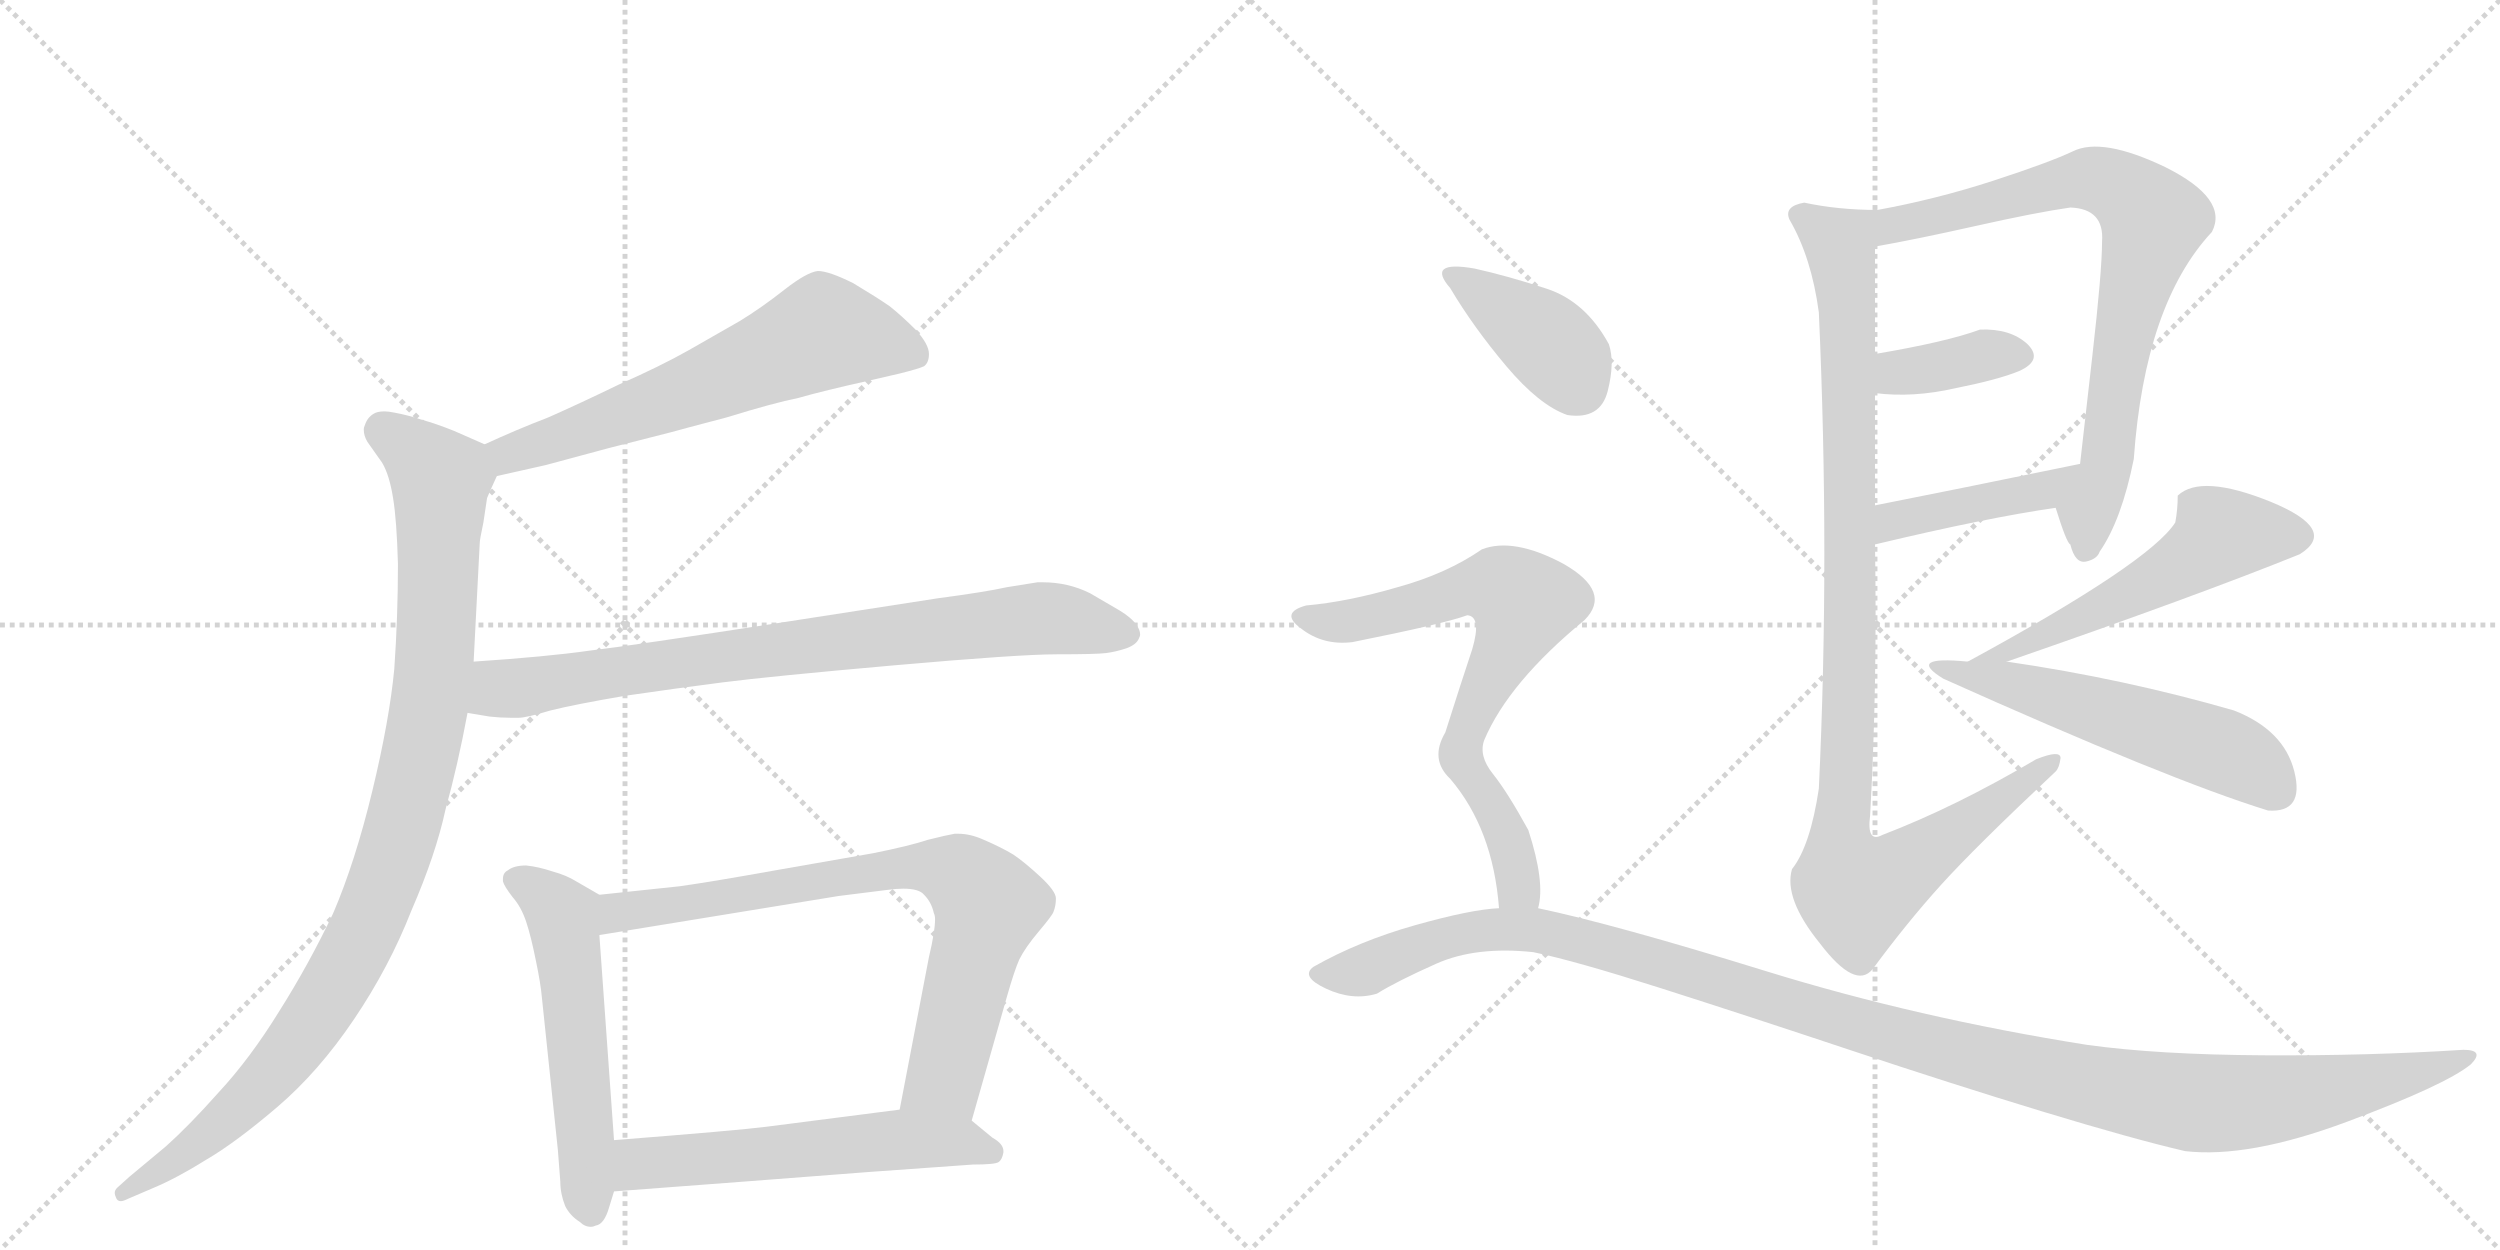 <svg version="1.1" viewBox="0 0 2048 1024" xmlns="http://www.w3.org/2000/svg">
  <g stroke="lightgray" stroke-dasharray="1,1" stroke-width="1" transform="scale(4, 4)">
    <line x1="0" y1="0" x2="256" y2="256"></line>
    <line x1="256" y1="0" x2="0" y2="256"></line>
    <line x1="128" y1="0" x2="128" y2="256"></line>
    <line x1="0" y1="128" x2="256" y2="128"></line>
    <line x1="256" y1="0" x2="512" y2="256"></line>
    <line x1="512" y1="0" x2="256" y2="256"></line>
    <line x1="384" y1="0" x2="384" y2="256"></line>
    <line x1="256" y1="128" x2="512" y2="128"></line>
  </g>
<g transform="scale(1, -1) translate(0, -850)">
   <style type="text/css">
    @keyframes keyframes0 {
      from {
       stroke: black;
       stroke-dashoffset: 621;
       stroke-width: 128;
       }
       67% {
       animation-timing-function: step-end;
       stroke: black;
       stroke-dashoffset: 0;
       stroke-width: 128;
       }
       to {
       stroke: black;
       stroke-width: 1024;
       }
       }
       #make-me-a-hanzi-animation-0 {
         animation: keyframes0 0.755s both;
         animation-delay: 0s;
         animation-timing-function: linear;
       }
    @keyframes keyframes1 {
      from {
       stroke: black;
       stroke-dashoffset: 995;
       stroke-width: 128;
       }
       76% {
       animation-timing-function: step-end;
       stroke: black;
       stroke-dashoffset: 0;
       stroke-width: 128;
       }
       to {
       stroke: black;
       stroke-width: 1024;
       }
       }
       #make-me-a-hanzi-animation-1 {
         animation: keyframes1 1.06s both;
         animation-delay: 0.755s;
         animation-timing-function: linear;
       }
    @keyframes keyframes2 {
      from {
       stroke: black;
       stroke-dashoffset: 802;
       stroke-width: 128;
       }
       72% {
       animation-timing-function: step-end;
       stroke: black;
       stroke-dashoffset: 0;
       stroke-width: 128;
       }
       to {
       stroke: black;
       stroke-width: 1024;
       }
       }
       #make-me-a-hanzi-animation-2 {
         animation: keyframes2 0.903s both;
         animation-delay: 1.815s;
         animation-timing-function: linear;
       }
    @keyframes keyframes3 {
      from {
       stroke: black;
       stroke-dashoffset: 550;
       stroke-width: 128;
       }
       64% {
       animation-timing-function: step-end;
       stroke: black;
       stroke-dashoffset: 0;
       stroke-width: 128;
       }
       to {
       stroke: black;
       stroke-width: 1024;
       }
       }
       #make-me-a-hanzi-animation-3 {
         animation: keyframes3 0.698s both;
         animation-delay: 2.718s;
         animation-timing-function: linear;
       }
    @keyframes keyframes4 {
      from {
       stroke: black;
       stroke-dashoffset: 769;
       stroke-width: 128;
       }
       71% {
       animation-timing-function: step-end;
       stroke: black;
       stroke-dashoffset: 0;
       stroke-width: 128;
       }
       to {
       stroke: black;
       stroke-width: 1024;
       }
       }
       #make-me-a-hanzi-animation-4 {
         animation: keyframes4 0.876s both;
         animation-delay: 3.415s;
         animation-timing-function: linear;
       }
    @keyframes keyframes5 {
      from {
       stroke: black;
       stroke-dashoffset: 568;
       stroke-width: 128;
       }
       65% {
       animation-timing-function: step-end;
       stroke: black;
       stroke-dashoffset: 0;
       stroke-width: 128;
       }
       to {
       stroke: black;
       stroke-width: 1024;
       }
       }
       #make-me-a-hanzi-animation-5 {
         animation: keyframes5 0.712s both;
         animation-delay: 4.291s;
         animation-timing-function: linear;
       }
    @keyframes keyframes6 {
      from {
       stroke: black;
       stroke-dashoffset: 773;
       stroke-width: 128;
       }
       72% {
       animation-timing-function: step-end;
       stroke: black;
       stroke-dashoffset: 0;
       stroke-width: 128;
       }
       to {
       stroke: black;
       stroke-width: 1024;
       }
       }
       #make-me-a-hanzi-animation-6 {
         animation: keyframes6 0.879s both;
         animation-delay: 5.003s;
         animation-timing-function: linear;
       }
    @keyframes keyframes7 {
      from {
       stroke: black;
       stroke-dashoffset: 374;
       stroke-width: 128;
       }
       55% {
       animation-timing-function: step-end;
       stroke: black;
       stroke-dashoffset: 0;
       stroke-width: 128;
       }
       to {
       stroke: black;
       stroke-width: 1024;
       }
       }
       #make-me-a-hanzi-animation-7 {
         animation: keyframes7 0.554s both;
         animation-delay: 5.882s;
         animation-timing-function: linear;
       }
    @keyframes keyframes8 {
      from {
       stroke: black;
       stroke-dashoffset: 424;
       stroke-width: 128;
       }
       58% {
       animation-timing-function: step-end;
       stroke: black;
       stroke-dashoffset: 0;
       stroke-width: 128;
       }
       to {
       stroke: black;
       stroke-width: 1024;
       }
       }
       #make-me-a-hanzi-animation-8 {
         animation: keyframes8 0.595s both;
         animation-delay: 6.437s;
         animation-timing-function: linear;
       }
    @keyframes keyframes9 {
      from {
       stroke: black;
       stroke-dashoffset: 1023;
       stroke-width: 128;
       }
       77% {
       animation-timing-function: step-end;
       stroke: black;
       stroke-dashoffset: 0;
       stroke-width: 128;
       }
       to {
       stroke: black;
       stroke-width: 1024;
       }
       }
       #make-me-a-hanzi-animation-9 {
         animation: keyframes9 1.083s both;
         animation-delay: 7.032s;
         animation-timing-function: linear;
       }
    @keyframes keyframes10 {
      from {
       stroke: black;
       stroke-dashoffset: 533;
       stroke-width: 128;
       }
       63% {
       animation-timing-function: step-end;
       stroke: black;
       stroke-dashoffset: 0;
       stroke-width: 128;
       }
       to {
       stroke: black;
       stroke-width: 1024;
       }
       }
       #make-me-a-hanzi-animation-10 {
         animation: keyframes10 0.684s both;
         animation-delay: 8.114s;
         animation-timing-function: linear;
       }
    @keyframes keyframes11 {
      from {
       stroke: black;
       stroke-dashoffset: 534;
       stroke-width: 128;
       }
       63% {
       animation-timing-function: step-end;
       stroke: black;
       stroke-dashoffset: 0;
       stroke-width: 128;
       }
       to {
       stroke: black;
       stroke-width: 1024;
       }
       }
       #make-me-a-hanzi-animation-11 {
         animation: keyframes11 0.685s both;
         animation-delay: 8.798s;
         animation-timing-function: linear;
       }
    @keyframes keyframes12 {
      from {
       stroke: black;
       stroke-dashoffset: 391;
       stroke-width: 128;
       }
       56% {
       animation-timing-function: step-end;
       stroke: black;
       stroke-dashoffset: 0;
       stroke-width: 128;
       }
       to {
       stroke: black;
       stroke-width: 1024;
       }
       }
       #make-me-a-hanzi-animation-12 {
         animation: keyframes12 0.568s both;
         animation-delay: 9.483s;
         animation-timing-function: linear;
       }
    @keyframes keyframes13 {
      from {
       stroke: black;
       stroke-dashoffset: 714;
       stroke-width: 128;
       }
       70% {
       animation-timing-function: step-end;
       stroke: black;
       stroke-dashoffset: 0;
       stroke-width: 128;
       }
       to {
       stroke: black;
       stroke-width: 1024;
       }
       }
       #make-me-a-hanzi-animation-13 {
         animation: keyframes13 0.831s both;
         animation-delay: 10.051s;
         animation-timing-function: linear;
       }
    @keyframes keyframes14 {
      from {
       stroke: black;
       stroke-dashoffset: 1216;
       stroke-width: 128;
       }
       80% {
       animation-timing-function: step-end;
       stroke: black;
       stroke-dashoffset: 0;
       stroke-width: 128;
       }
       to {
       stroke: black;
       stroke-width: 1024;
       }
       }
       #make-me-a-hanzi-animation-14 {
         animation: keyframes14 1.24s both;
         animation-delay: 10.882s;
         animation-timing-function: linear;
       }
</style>
<path d="M 407 460 L 447 469 L 499 483 L 550 496 Q 557 498 595 508 Q 634 520 654 524 Q 675 530 711 538 L 737 544 Q 753 548 757 550 Q 761 553 761 560 Q 761 568 750 580 Q 739 591 729 599 Q 719 606 699 618 Q 679 628 670 628 Q 661 627 643 613 Q 624 598 606 587 L 564 563 Q 541 550 507 535 Q 474 519 449 508 Q 423 498 397 486 C 370 474 378 453 407 460 Z" fill="lightgray"></path> 
<path d="M 397 486 L 372 497 Q 357 503 346 506 Q 334 510 323 512 Q 318 513 315 513 Q 309 513 306 511 Q 301 508 299 502 Q 298 500 298 498 Q 298 493 301 488 L 313 471 Q 319 461 322 442 Q 325 424 326 388 Q 326 345 323 302 Q 319 260 305 202 Q 291 144 273 102 Q 253 60 229 22 Q 205 -17 179 -45 Q 155 -72 136 -89 L 106 -114 L 96 -123 Q 94 -125 94 -127 Q 94 -129 95 -131 Q 96 -134 99 -134 Q 101 -134 105 -132 L 126 -123 Q 145 -115 169 -100 Q 193 -86 227 -57 Q 261 -28 290 15 Q 319 58 337 104 Q 357 150 365 187 Q 375 223 383 266 L 388 308 L 393 405 Q 393 408 396 422 Q 398 436 399 442 Q 401 447 407 460 C 414 478 414 478 397 486 Z" fill="lightgray"></path> 
<path d="M 383 266 L 401 263 Q 410 262 418 262 L 425 262 Q 431 262 451 268 Q 471 273 512 280 Q 553 286 592 291 Q 631 296 733 305 Q 835 314 866 314 Q 898 314 906 315 Q 914 316 923 319 Q 931 322 933 327 Q 934 329 934 330 Q 934 334 931 338 Q 927 344 917 350 L 893 364 Q 875 373 854 373 L 850 373 Q 843 372 825 369 Q 807 365 769 360 L 640 340 Q 517 321 483 317 Q 448 312 388 308 C 358 306 353 271 383 266 Z" fill="lightgray"></path> 
<path d="M 491 117 L 472 128 Q 464 133 453 136 Q 441 140 431 141 Q 421 141 416 137 Q 412 135 412 130 L 412 128 Q 413 124 420 115 Q 427 107 431 95 Q 435 83 439 63 Q 443 44 444 32 L 457 -92 L 459 -118 Q 459 -128 463 -138 Q 467 -146 475 -151 Q 479 -155 484 -155 Q 486 -155 488 -154 Q 495 -153 499 -139 L 503 -126 L 503 -84 L 491 84 C 489 114 493 116 491 117 Z" fill="lightgray"></path> 
<path d="M 796 -68 L 825 34 Q 831 55 835 64 Q 840 74 851 87 Q 862 100 863 103 Q 865 108 865 114 Q 865 120 852 132 Q 839 144 830 150 Q 820 156 806 162 Q 795 167 785 167 L 782 167 Q 776 166 760 162 Q 745 157 715 151 L 635 137 Q 585 128 557 124 L 491 117 C 461 114 461 79 491 84 L 687 116 L 727 121 Q 734 122 740 122 Q 753 122 757 117 Q 763 111 765 102 Q 766 100 766 97 Q 766 87 761 66 L 737 -59 C 731 -88 788 -97 796 -68 Z" fill="lightgray"></path> 
<path d="M 503 -126 L 609 -118 L 713 -110 L 797 -104 Q 815 -104 818 -102 Q 821 -100 822 -94 L 822 -93 Q 822 -87 813 -82 L 796 -68 C 779 -54 767 -55 737 -59 L 628 -73 Q 605 -76 503 -84 C 473 -86 473 -128 503 -126 Z" fill="lightgray"></path> 
<path d="M 1720 398 Q 1738 424 1748 474 Q 1757 601 1812 660 Q 1826 687 1774 713 Q 1722 738 1698 726 Q 1679 717 1633 702 Q 1587 687 1538 678 C 1509 672 1506 643 1536 648 Q 1570 654 1619 665 Q 1668 676 1696 680 Q 1724 679 1722 652 Q 1722 628 1714 558 Q 1706 487 1704 470 C 1701 440 1675 462 1684 434 Q 1693 405 1696 404 Q 1700 388 1709 390 Q 1718 392 1720 398 Z" fill="lightgray"></path> 
<path d="M 1536 528 Q 1567 524 1602 532 Q 1637 539 1654 546 Q 1674 555 1661 568 Q 1647 581 1622 580 Q 1595 570 1536 560 C 1506 555 1506 531 1536 528 Z" fill="lightgray"></path> 
<path d="M 1536 404 Q 1628 426 1684 434 C 1714 438 1733 476 1704 470 Q 1597 448 1536 436 C 1507 430 1507 397 1536 404 Z" fill="lightgray"></path> 
<path d="M 1538 678 Q 1506 678 1478 684 Q 1461 681 1466 670 Q 1484 639 1490 594 Q 1499 394 1490 204 Q 1483 157 1468 138 Q 1461 114 1491 77 Q 1520 39 1534 56 Q 1562 94 1590 125 Q 1618 156 1684 218 Q 1687 221 1688 229 Q 1688 236 1668 228 Q 1602 189 1542 166 Q 1529 159 1532 182 Q 1538 290 1536 404 L 1536 436 Q 1536 465 1536 528 L 1536 560 Q 1536 572 1536 600 Q 1536 628 1536 648 C 1536 678 1540 678 1538 678 Z" fill="lightgray"></path> 
<path d="M 1784 444 Q 1784 433 1782 422 Q 1761 389 1612 308 C 1586 294 1616 298 1644 308 Q 1800 362 1884 396 Q 1916 416 1860 439 Q 1803 462 1784 444 Z" fill="lightgray"></path> 
<path d="M 1612 308 Q 1561 313 1592 294 Q 1777 211 1858 186 Q 1888 184 1879.5 218 Q 1871 252 1830 268 Q 1740 294 1644 308 L 1612 308 Z" fill="lightgray"></path> 
<path d="M 1284 510 Q 1311 506 1317 529.5 Q 1323 553 1318 568 Q 1299 603 1267 613.5 Q 1235 624 1208 630 Q 1168 637 1188 614 Q 1207 582 1234 550 Q 1261 518 1284 510 Z" fill="lightgray"></path> 
<path d="M 1260 106 Q 1266 127 1252 170 Q 1235 201 1223 216 Q 1211 231 1216 244 Q 1236 291 1298 342 Q 1321 365 1281 388 Q 1240 410 1214 400 Q 1185 380 1145 369 Q 1104 357 1070 354 Q 1048 348 1066 335 Q 1084 321 1108 324 Q 1183 339 1202 346 Q 1214 345 1206 318 Q 1197 291 1184 250 Q 1171 228 1188 212 Q 1223 171 1228 106 C 1231 76 1256 76 1260 106 Z" fill="lightgray"></path> 
<path d="M 1228 106 Q 1205 105 1159 92 Q 1113 79 1076 58 Q 1065 50 1086.5 40 Q 1108 30 1128 36 Q 1144 46 1176.5 60.5 Q 1209 75 1256 70 Q 1290 63 1360.5 40.5 Q 1431 18 1515 -10 Q 1599 -38 1673 -60.5 Q 1747 -83 1790 -93 Q 1842 -99 1922.5 -69 Q 2003 -39 2024 -22 Q 2036 -10 2018 -10 Q 1940 -15 1854 -14.5 Q 1768 -14 1710 -6 Q 1571 16 1446.5 54.5 Q 1322 93 1260 106 L 1228 106 Z" fill="lightgray"></path> 
      <clipPath id="make-me-a-hanzi-clip-0">
      <path d="M 407 460 L 447 469 L 499 483 L 550 496 Q 557 498 595 508 Q 634 520 654 524 Q 675 530 711 538 L 737 544 Q 753 548 757 550 Q 761 553 761 560 Q 761 568 750 580 Q 739 591 729 599 Q 719 606 699 618 Q 679 628 670 628 Q 661 627 643 613 Q 624 598 606 587 L 564 563 Q 541 550 507 535 Q 474 519 449 508 Q 423 498 397 486 C 370 474 378 453 407 460 Z" fill="lightgray"></path>
      </clipPath>
      <path clip-path="url(#make-me-a-hanzi-clip-0)" d="M 750 559 L 674 578 L 462 492 L 417 478 L 407 482 " fill="none" id="make-me-a-hanzi-animation-0" stroke-dasharray="493 986" stroke-linecap="round"></path>

      <clipPath id="make-me-a-hanzi-clip-1">
      <path d="M 397 486 L 372 497 Q 357 503 346 506 Q 334 510 323 512 Q 318 513 315 513 Q 309 513 306 511 Q 301 508 299 502 Q 298 500 298 498 Q 298 493 301 488 L 313 471 Q 319 461 322 442 Q 325 424 326 388 Q 326 345 323 302 Q 319 260 305 202 Q 291 144 273 102 Q 253 60 229 22 Q 205 -17 179 -45 Q 155 -72 136 -89 L 106 -114 L 96 -123 Q 94 -125 94 -127 Q 94 -129 95 -131 Q 96 -134 99 -134 Q 101 -134 105 -132 L 126 -123 Q 145 -115 169 -100 Q 193 -86 227 -57 Q 261 -28 290 15 Q 319 58 337 104 Q 357 150 365 187 Q 375 223 383 266 L 388 308 L 393 405 Q 393 408 396 422 Q 398 436 399 442 Q 401 447 407 460 C 414 478 414 478 397 486 Z" fill="lightgray"></path>
      </clipPath>
      <path clip-path="url(#make-me-a-hanzi-clip-1)" d="M 312 497 L 361 457 L 356 305 L 343 225 L 323 151 L 285 60 L 236 -14 L 156 -92 L 100 -128 " fill="none" id="make-me-a-hanzi-animation-1" stroke-dasharray="867 1734" stroke-linecap="round"></path>

      <clipPath id="make-me-a-hanzi-clip-2">
      <path d="M 383 266 L 401 263 Q 410 262 418 262 L 425 262 Q 431 262 451 268 Q 471 273 512 280 Q 553 286 592 291 Q 631 296 733 305 Q 835 314 866 314 Q 898 314 906 315 Q 914 316 923 319 Q 931 322 933 327 Q 934 329 934 330 Q 934 334 931 338 Q 927 344 917 350 L 893 364 Q 875 373 854 373 L 850 373 Q 843 372 825 369 Q 807 365 769 360 L 640 340 Q 517 321 483 317 Q 448 312 388 308 C 358 306 353 271 383 266 Z" fill="lightgray"></path>
      </clipPath>
      <path clip-path="url(#make-me-a-hanzi-clip-2)" d="M 389 272 L 406 285 L 825 341 L 859 344 L 925 331 " fill="none" id="make-me-a-hanzi-animation-2" stroke-dasharray="674 1348" stroke-linecap="round"></path>

      <clipPath id="make-me-a-hanzi-clip-3">
      <path d="M 491 117 L 472 128 Q 464 133 453 136 Q 441 140 431 141 Q 421 141 416 137 Q 412 135 412 130 L 412 128 Q 413 124 420 115 Q 427 107 431 95 Q 435 83 439 63 Q 443 44 444 32 L 457 -92 L 459 -118 Q 459 -128 463 -138 Q 467 -146 475 -151 Q 479 -155 484 -155 Q 486 -155 488 -154 Q 495 -153 499 -139 L 503 -126 L 503 -84 L 491 84 C 489 114 493 116 491 117 Z" fill="lightgray"></path>
      </clipPath>
      <path clip-path="url(#make-me-a-hanzi-clip-3)" d="M 422 129 L 442 119 L 461 99 L 483 -144 " fill="none" id="make-me-a-hanzi-animation-3" stroke-dasharray="422 844" stroke-linecap="round"></path>

      <clipPath id="make-me-a-hanzi-clip-4">
      <path d="M 796 -68 L 825 34 Q 831 55 835 64 Q 840 74 851 87 Q 862 100 863 103 Q 865 108 865 114 Q 865 120 852 132 Q 839 144 830 150 Q 820 156 806 162 Q 795 167 785 167 L 782 167 Q 776 166 760 162 Q 745 157 715 151 L 635 137 Q 585 128 557 124 L 491 117 C 461 114 461 79 491 84 L 687 116 L 727 121 Q 734 122 740 122 Q 753 122 757 117 Q 763 111 765 102 Q 766 100 766 97 Q 766 87 761 66 L 737 -59 C 731 -88 788 -97 796 -68 Z" fill="lightgray"></path>
      </clipPath>
      <path clip-path="url(#make-me-a-hanzi-clip-4)" d="M 498 90 L 507 103 L 657 127 L 747 140 L 784 135 L 810 108 L 774 -33 L 746 -53 " fill="none" id="make-me-a-hanzi-animation-4" stroke-dasharray="641 1282" stroke-linecap="round"></path>

      <clipPath id="make-me-a-hanzi-clip-5">
      <path d="M 503 -126 L 609 -118 L 713 -110 L 797 -104 Q 815 -104 818 -102 Q 821 -100 822 -94 L 822 -93 Q 822 -87 813 -82 L 796 -68 C 779 -54 767 -55 737 -59 L 628 -73 Q 605 -76 503 -84 C 473 -86 473 -128 503 -126 Z" fill="lightgray"></path>
      </clipPath>
      <path clip-path="url(#make-me-a-hanzi-clip-5)" d="M 510 -119 L 522 -105 L 539 -102 L 741 -83 L 786 -85 L 813 -94 " fill="none" id="make-me-a-hanzi-animation-5" stroke-dasharray="440 880" stroke-linecap="round"></path>

      <clipPath id="make-me-a-hanzi-clip-6">
      <path d="M 1720 398 Q 1738 424 1748 474 Q 1757 601 1812 660 Q 1826 687 1774 713 Q 1722 738 1698 726 Q 1679 717 1633 702 Q 1587 687 1538 678 C 1509 672 1506 643 1536 648 Q 1570 654 1619 665 Q 1668 676 1696 680 Q 1724 679 1722 652 Q 1722 628 1714 558 Q 1706 487 1704 470 C 1701 440 1675 462 1684 434 Q 1693 405 1696 404 Q 1700 388 1709 390 Q 1718 392 1720 398 Z" fill="lightgray"></path>
      </clipPath>
      <path clip-path="url(#make-me-a-hanzi-clip-6)" d="M 1541 655 L 1552 665 L 1703 703 L 1736 696 L 1764 669 L 1737 566 L 1726 470 L 1710 431 L 1709 402 " fill="none" id="make-me-a-hanzi-animation-6" stroke-dasharray="645 1290" stroke-linecap="round"></path>

      <clipPath id="make-me-a-hanzi-clip-7">
      <path d="M 1536 528 Q 1567 524 1602 532 Q 1637 539 1654 546 Q 1674 555 1661 568 Q 1647 581 1622 580 Q 1595 570 1536 560 C 1506 555 1506 531 1536 528 Z" fill="lightgray"></path>
      </clipPath>
      <path clip-path="url(#make-me-a-hanzi-clip-7)" d="M 1543 533 L 1553 544 L 1629 560 L 1654 558 " fill="none" id="make-me-a-hanzi-animation-7" stroke-dasharray="246 492" stroke-linecap="round"></path>

      <clipPath id="make-me-a-hanzi-clip-8">
      <path d="M 1536 404 Q 1628 426 1684 434 C 1714 438 1733 476 1704 470 Q 1597 448 1536 436 C 1507 430 1507 397 1536 404 Z" fill="lightgray"></path>
      </clipPath>
      <path clip-path="url(#make-me-a-hanzi-clip-8)" d="M 1544 409 L 1557 425 L 1675 448 L 1695 467 " fill="none" id="make-me-a-hanzi-animation-8" stroke-dasharray="296 592" stroke-linecap="round"></path>

      <clipPath id="make-me-a-hanzi-clip-9">
      <path d="M 1538 678 Q 1506 678 1478 684 Q 1461 681 1466 670 Q 1484 639 1490 594 Q 1499 394 1490 204 Q 1483 157 1468 138 Q 1461 114 1491 77 Q 1520 39 1534 56 Q 1562 94 1590 125 Q 1618 156 1684 218 Q 1687 221 1688 229 Q 1688 236 1668 228 Q 1602 189 1542 166 Q 1529 159 1532 182 Q 1538 290 1536 404 L 1536 436 Q 1536 465 1536 528 L 1536 560 Q 1536 572 1536 600 Q 1536 628 1536 648 C 1536 678 1540 678 1538 678 Z" fill="lightgray"></path>
      </clipPath>
      <path clip-path="url(#make-me-a-hanzi-clip-9)" d="M 1476 674 L 1507 650 L 1514 592 L 1515 268 L 1507 156 L 1514 125 L 1521 119 L 1550 132 L 1681 225 " fill="none" id="make-me-a-hanzi-animation-9" stroke-dasharray="895 1790" stroke-linecap="round"></path>

      <clipPath id="make-me-a-hanzi-clip-10">
      <path d="M 1784 444 Q 1784 433 1782 422 Q 1761 389 1612 308 C 1586 294 1616 298 1644 308 Q 1800 362 1884 396 Q 1916 416 1860 439 Q 1803 462 1784 444 Z" fill="lightgray"></path>
      </clipPath>
      <path clip-path="url(#make-me-a-hanzi-clip-10)" d="M 1880 411 L 1818 410 L 1737 359 L 1639 314 L 1628 314 " fill="none" id="make-me-a-hanzi-animation-10" stroke-dasharray="405 810" stroke-linecap="round"></path>

      <clipPath id="make-me-a-hanzi-clip-11">
      <path d="M 1612 308 Q 1561 313 1592 294 Q 1777 211 1858 186 Q 1888 184 1879.5 218 Q 1871 252 1830 268 Q 1740 294 1644 308 L 1612 308 Z" fill="lightgray"></path>
      </clipPath>
      <path clip-path="url(#make-me-a-hanzi-clip-11)" d="M 1605 296 L 1639 292 L 1813 238 L 1847 221 L 1863 204 " fill="none" id="make-me-a-hanzi-animation-11" stroke-dasharray="406 812" stroke-linecap="round"></path>

      <clipPath id="make-me-a-hanzi-clip-12">
      <path d="M 1284 510 Q 1311 506 1317 529.5 Q 1323 553 1318 568 Q 1299 603 1267 613.5 Q 1235 624 1208 630 Q 1168 637 1188 614 Q 1207 582 1234 550 Q 1261 518 1284 510 Z" fill="lightgray"></path>
      </clipPath>
      <path clip-path="url(#make-me-a-hanzi-clip-12)" d="M 1196 625 L 1265 573 L 1293 533 " fill="none" id="make-me-a-hanzi-animation-12" stroke-dasharray="263 526" stroke-linecap="round"></path>

      <clipPath id="make-me-a-hanzi-clip-13">
      <path d="M 1260 106 Q 1266 127 1252 170 Q 1235 201 1223 216 Q 1211 231 1216 244 Q 1236 291 1298 342 Q 1321 365 1281 388 Q 1240 410 1214 400 Q 1185 380 1145 369 Q 1104 357 1070 354 Q 1048 348 1066 335 Q 1084 321 1108 324 Q 1183 339 1202 346 Q 1214 345 1206 318 Q 1197 291 1184 250 Q 1171 228 1188 212 Q 1223 171 1228 106 C 1231 76 1256 76 1260 106 Z" fill="lightgray"></path>
      </clipPath>
      <path clip-path="url(#make-me-a-hanzi-clip-13)" d="M 1068 344 L 1115 342 L 1206 369 L 1228 369 L 1244 360 L 1248 353 L 1241 333 L 1201 253 L 1197 231 L 1234 169 L 1244 123 L 1255 112 " fill="none" id="make-me-a-hanzi-animation-13" stroke-dasharray="586 1172" stroke-linecap="round"></path>

      <clipPath id="make-me-a-hanzi-clip-14">
      <path d="M 1228 106 Q 1205 105 1159 92 Q 1113 79 1076 58 Q 1065 50 1086.5 40 Q 1108 30 1128 36 Q 1144 46 1176.5 60.5 Q 1209 75 1256 70 Q 1290 63 1360.5 40.5 Q 1431 18 1515 -10 Q 1599 -38 1673 -60.5 Q 1747 -83 1790 -93 Q 1842 -99 1922.5 -69 Q 2003 -39 2024 -22 Q 2036 -10 2018 -10 Q 1940 -15 1854 -14.5 Q 1768 -14 1710 -6 Q 1571 16 1446.5 54.5 Q 1322 93 1260 106 L 1228 106 Z" fill="lightgray"></path>
      </clipPath>
      <path clip-path="url(#make-me-a-hanzi-clip-14)" d="M 1084 51 L 1118 55 L 1203 86 L 1261 88 L 1604 -13 L 1799 -54 L 1887 -48 L 2016 -18 " fill="none" id="make-me-a-hanzi-animation-14" stroke-dasharray="1088 2176" stroke-linecap="round"></path>

</g>
</svg>
